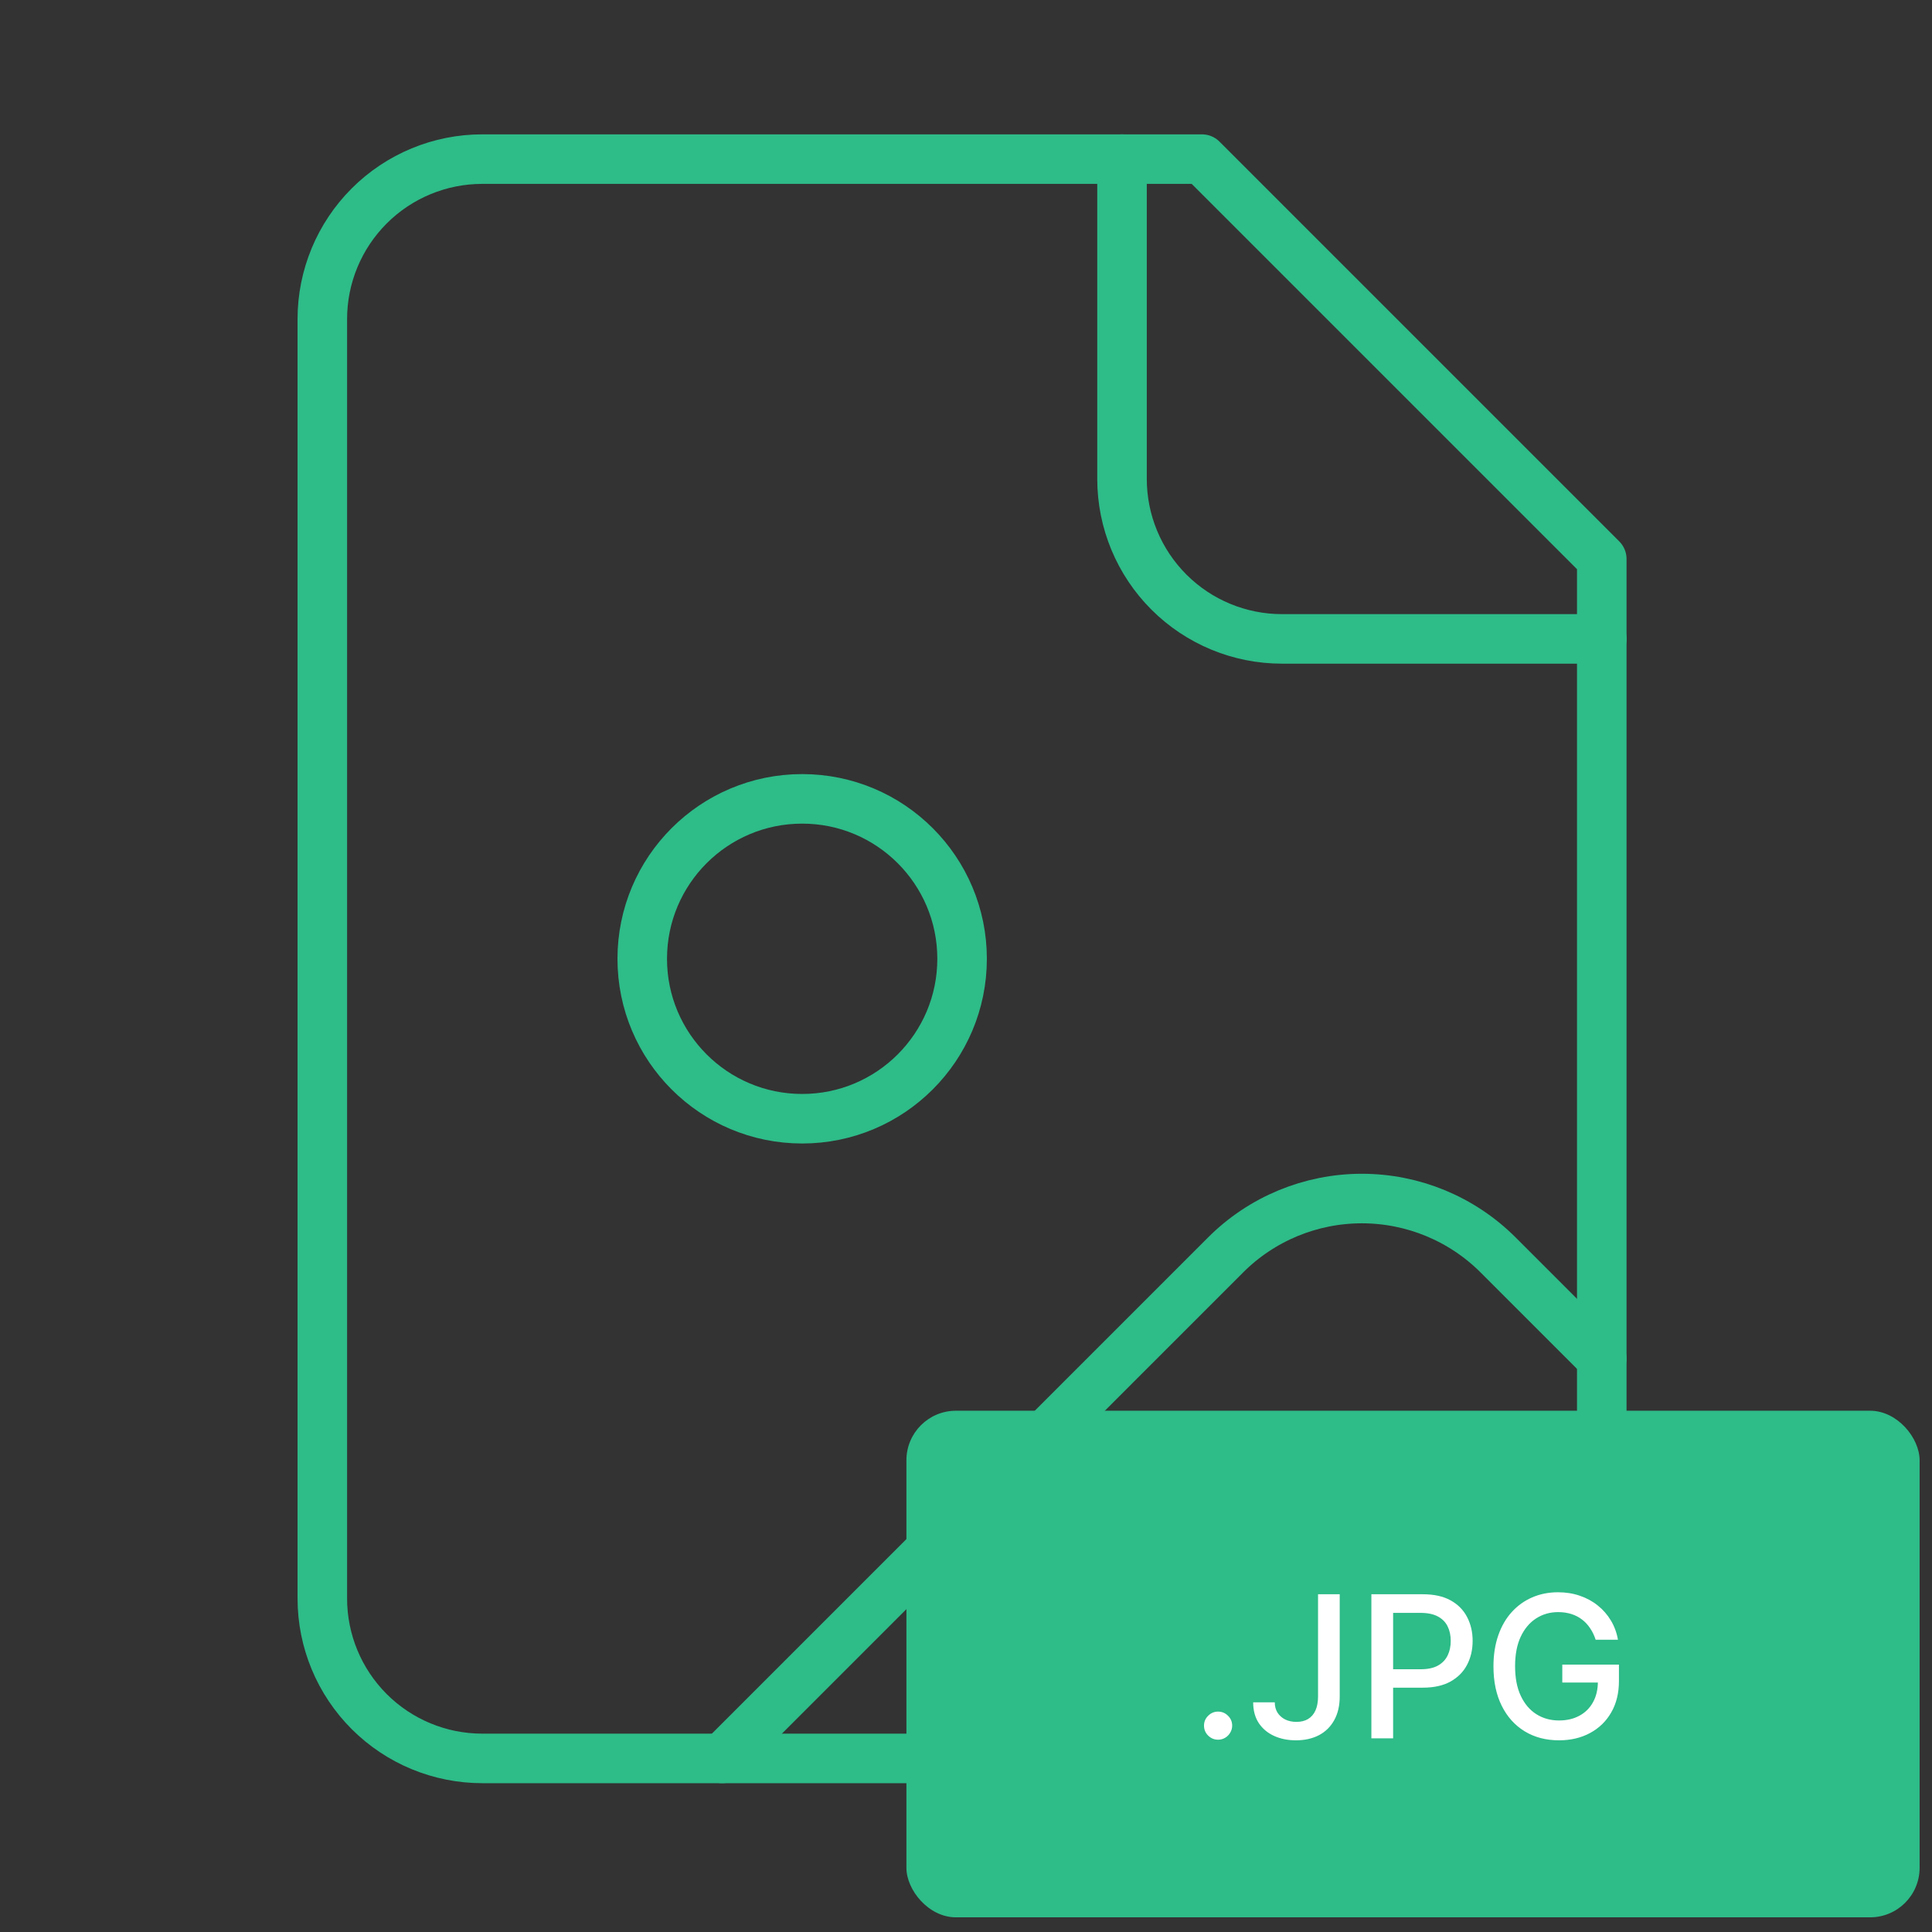 <svg width="78" height="78" viewBox="0 0 78 78" fill="none" xmlns="http://www.w3.org/2000/svg">
<rect x="0" y="0" width="78" height="78" fill="#333333" stroke="none"/>
<g clip-path="url(#clip0_1343_8083)">
<path d="M48.526 6.424H19.47C17.758 6.424 16.116 7.104 14.905 8.315C13.694 9.526 13.013 11.168 13.013 12.881V64.535C13.013 66.248 13.694 67.89 14.905 69.101C16.116 70.312 17.758 70.992 19.47 70.992H58.211C59.924 70.992 61.566 70.312 62.777 69.101C63.988 67.89 64.668 66.248 64.668 64.535V22.566L48.526 6.424Z" stroke="#2EBC89" stroke-width="2" stroke-linecap="round" stroke-linejoin="round"/>
<path d="M45.299 6.424V19.337C45.299 21.05 45.98 22.692 47.191 23.903C48.401 25.114 50.044 25.794 51.756 25.794H64.67" stroke="#2EBC89" stroke-width="2" stroke-linecap="round" stroke-linejoin="round"/>
<path d="M32.386 45.166C35.952 45.166 38.842 42.275 38.842 38.709C38.842 35.143 35.952 32.252 32.386 32.252C28.82 32.252 25.929 35.143 25.929 38.709C25.929 42.275 28.82 45.166 32.386 45.166Z" stroke="#2EBC89" stroke-width="2" stroke-linecap="round" stroke-linejoin="round"/>
<path d="M64.667 54.85L60.483 50.666C59.024 49.207 57.045 48.388 54.981 48.388C52.918 48.388 50.939 49.207 49.48 50.666L29.154 70.992" stroke="#2EBC89" stroke-width="2" stroke-linecap="round" stroke-linejoin="round"/>
<rect x="36.594" y="56.955" width="40.906" height="20.453" rx="2" fill="#2EBC89"/>
<path d="M49.178 70.236C49.022 70.236 48.889 70.181 48.777 70.071C48.665 69.959 48.609 69.825 48.609 69.667C48.609 69.512 48.665 69.38 48.777 69.27C48.889 69.158 49.022 69.102 49.178 69.102C49.333 69.102 49.466 69.158 49.578 69.27C49.69 69.38 49.746 69.512 49.746 69.667C49.746 69.772 49.719 69.867 49.666 69.954C49.615 70.04 49.547 70.108 49.462 70.159C49.376 70.21 49.282 70.236 49.178 70.236ZM53.213 64.364H54.088V68.489C54.088 68.862 54.014 69.181 53.867 69.446C53.721 69.711 53.515 69.914 53.25 70.054C52.985 70.192 52.674 70.261 52.318 70.261C51.99 70.261 51.696 70.201 51.435 70.082C51.175 69.963 50.97 69.79 50.818 69.562C50.669 69.333 50.594 69.055 50.594 68.727H51.466C51.466 68.888 51.503 69.027 51.577 69.145C51.653 69.262 51.756 69.354 51.886 69.42C52.019 69.485 52.17 69.517 52.341 69.517C52.526 69.517 52.684 69.478 52.812 69.4C52.943 69.321 53.043 69.204 53.111 69.051C53.179 68.897 53.213 68.71 53.213 68.489V64.364ZM55.366 70.182V64.364H57.44C57.892 64.364 58.267 64.446 58.565 64.611C58.862 64.775 59.084 65.001 59.232 65.287C59.38 65.571 59.454 65.891 59.454 66.247C59.454 66.605 59.379 66.927 59.229 67.213C59.082 67.497 58.858 67.722 58.559 67.889C58.262 68.054 57.888 68.136 57.437 68.136H56.011V67.392H57.357C57.643 67.392 57.875 67.343 58.053 67.244C58.231 67.144 58.362 67.007 58.445 66.835C58.529 66.663 58.57 66.467 58.57 66.247C58.57 66.027 58.529 65.832 58.445 65.662C58.362 65.491 58.23 65.358 58.05 65.261C57.872 65.165 57.638 65.116 57.346 65.116H56.244V70.182H55.366ZM64.421 66.201C64.365 66.029 64.292 65.875 64.199 65.739C64.108 65.6 63.999 65.483 63.872 65.386C63.745 65.288 63.6 65.213 63.438 65.162C63.276 65.111 63.099 65.085 62.906 65.085C62.579 65.085 62.283 65.169 62.02 65.338C61.757 65.507 61.548 65.754 61.395 66.079C61.243 66.403 61.168 66.8 61.168 67.27C61.168 67.741 61.244 68.14 61.398 68.466C61.551 68.791 61.761 69.039 62.028 69.207C62.295 69.376 62.599 69.46 62.94 69.46C63.257 69.46 63.532 69.396 63.767 69.267C64.004 69.138 64.187 68.956 64.315 68.721C64.446 68.485 64.511 68.206 64.511 67.886L64.739 67.929H63.074V67.204H65.361V67.866C65.361 68.355 65.257 68.779 65.048 69.139C64.842 69.497 64.556 69.773 64.19 69.969C63.827 70.164 63.41 70.261 62.94 70.261C62.414 70.261 61.952 70.14 61.554 69.897C61.158 69.655 60.849 69.311 60.628 68.866C60.406 68.419 60.295 67.889 60.295 67.275C60.295 66.811 60.36 66.395 60.489 66.025C60.617 65.656 60.798 65.343 61.031 65.085C61.266 64.826 61.542 64.628 61.858 64.491C62.176 64.353 62.524 64.284 62.901 64.284C63.215 64.284 63.508 64.33 63.778 64.423C64.051 64.516 64.294 64.647 64.506 64.818C64.72 64.989 64.897 65.191 65.037 65.426C65.177 65.659 65.272 65.917 65.321 66.201H64.421Z" fill="white"/>
</g>
<defs>
<clipPath id="clip0_1343_8083">
<rect width="77" height="77" fill="white" transform="translate(0.5 0.408)"/>
</clipPath>
</defs>
</svg>
